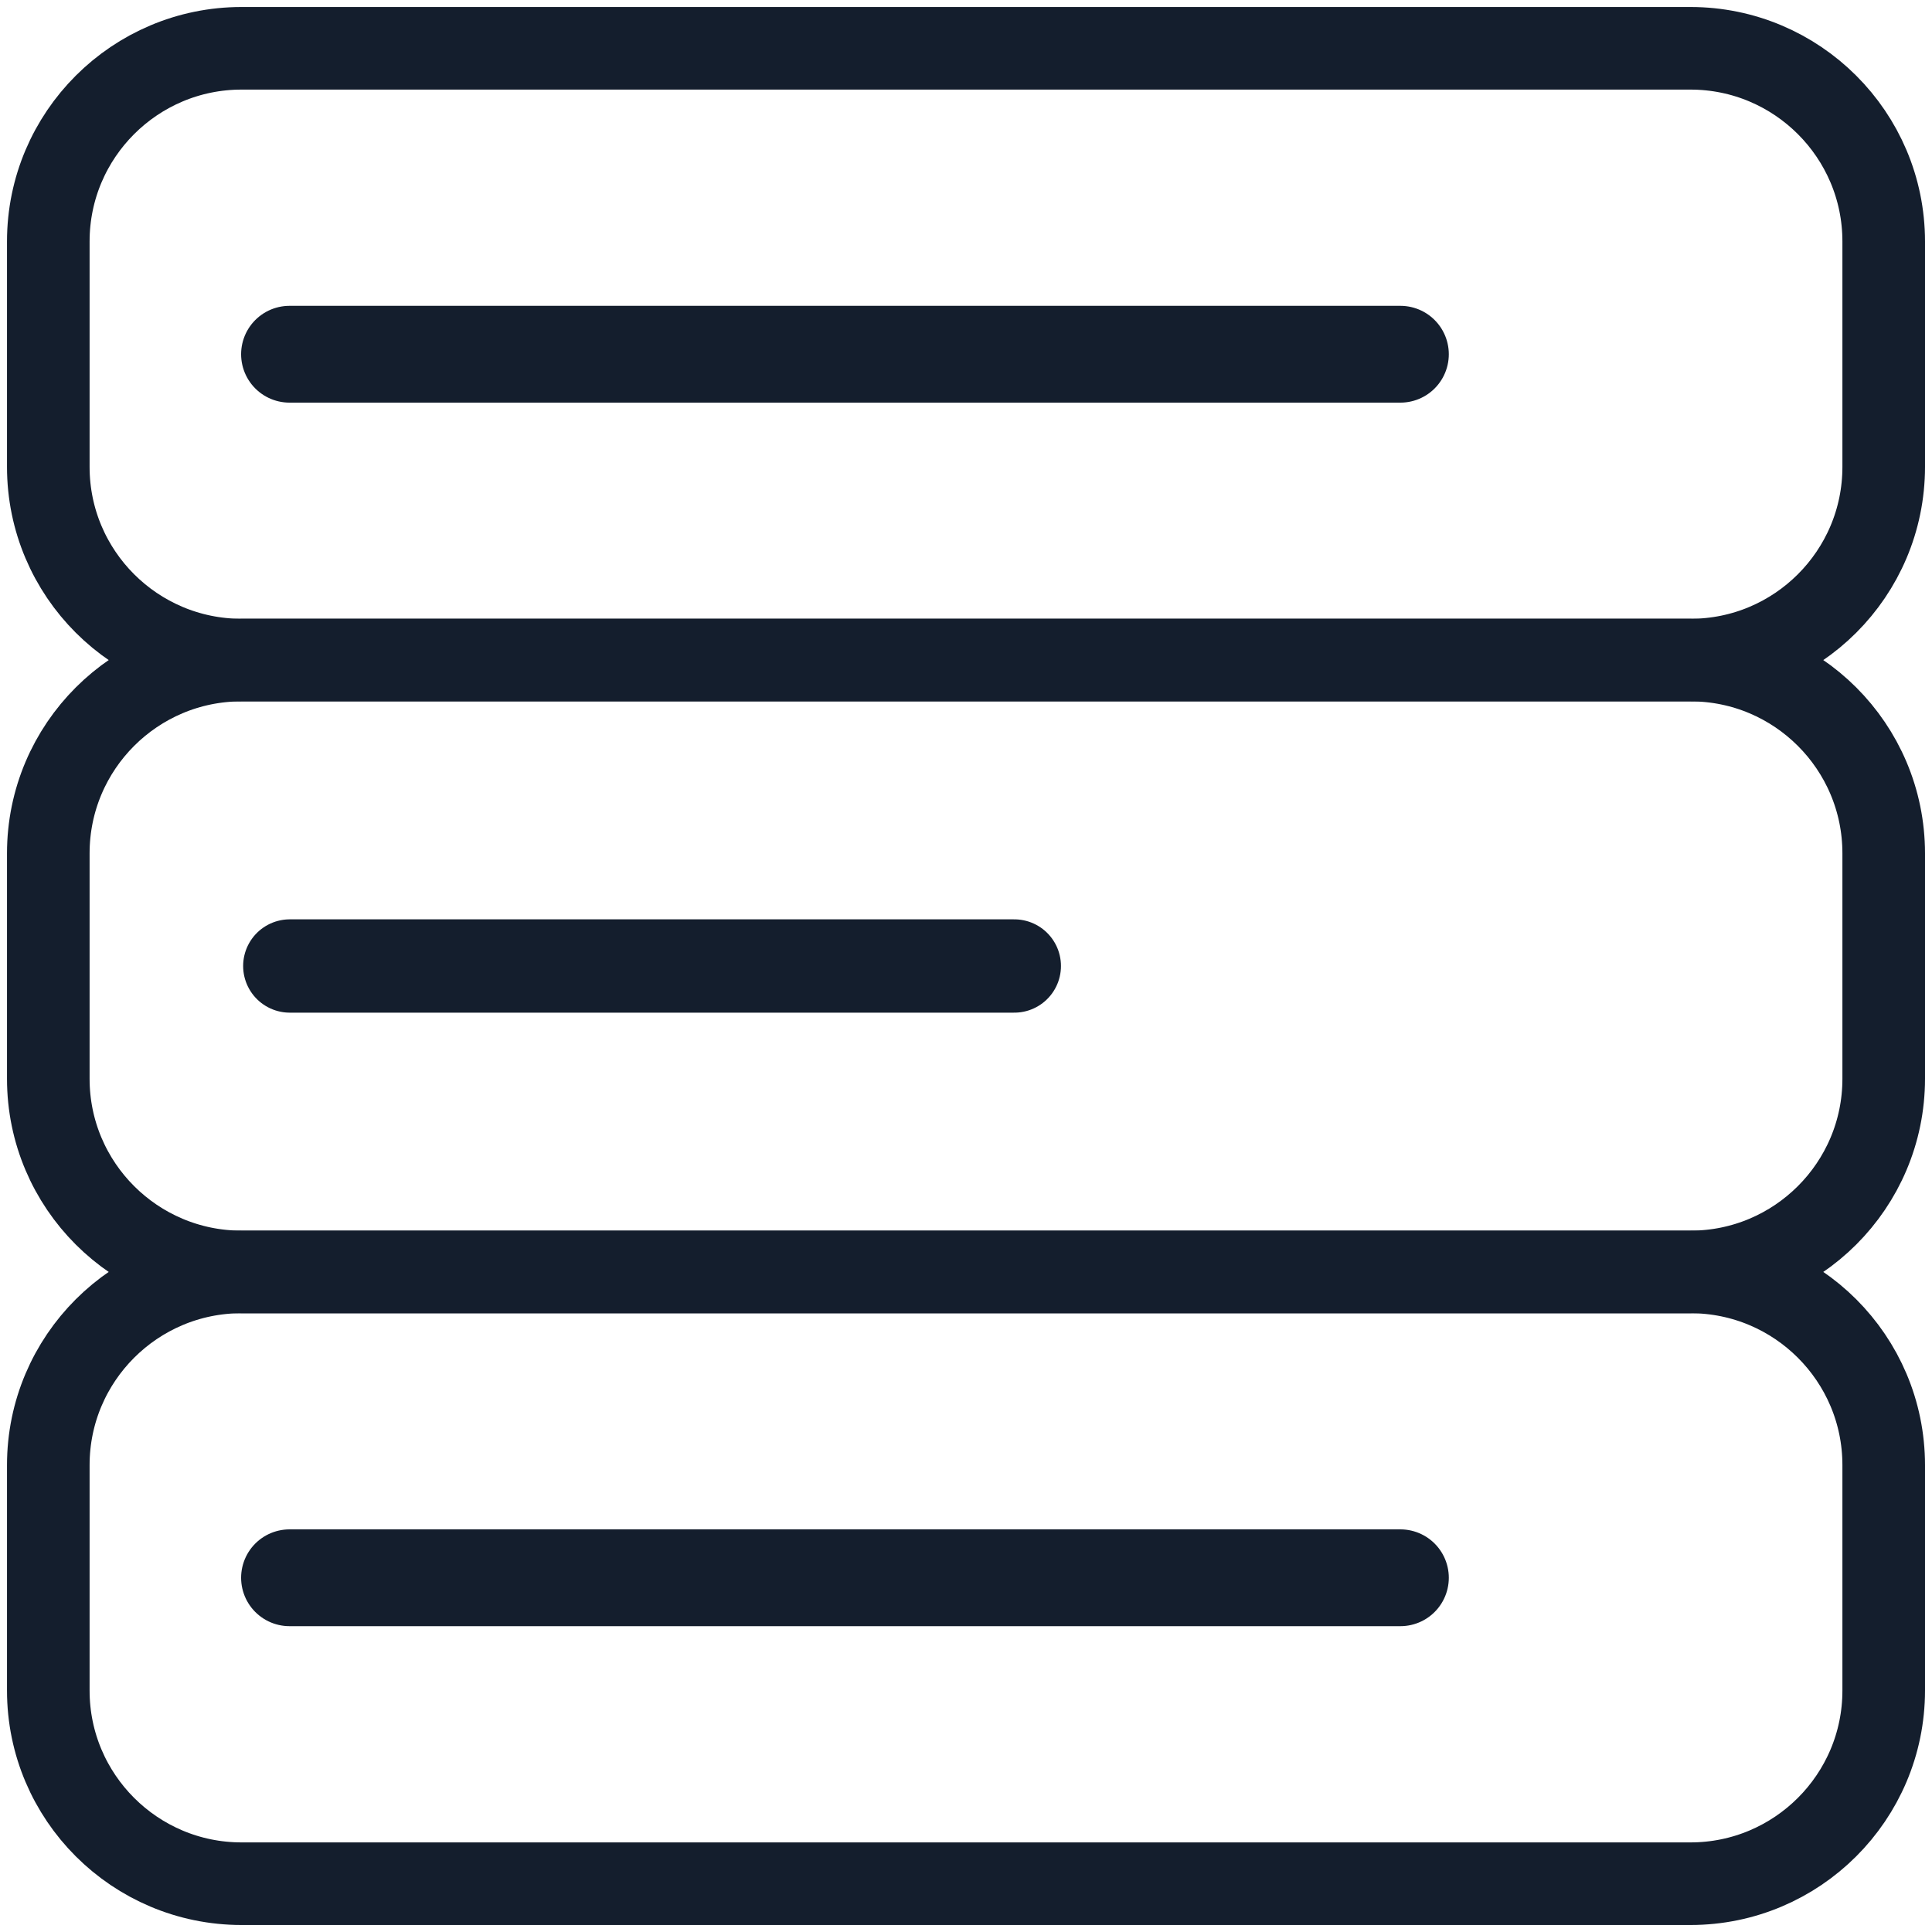 <svg width="20" height="20" viewBox="0 0 20 20" fill="none" xmlns="http://www.w3.org/2000/svg">
<path fill-rule="evenodd" clip-rule="evenodd" d="M19.5 15.166C19.5 14.062 18.602 13.167 17.5 13.167C13.852 13.167 6.148 13.167 2.5 13.167C1.398 13.167 0.5 14.062 0.5 15.166V17.501C0.5 18.605 1.398 19.5 2.5 19.5C6.148 19.5 13.852 19.5 17.5 19.5C18.602 19.5 19.5 18.605 19.5 17.501V15.166Z" stroke="#141E2D" stroke-width="0.855" stroke-miterlimit="1.831" stroke-linecap="round" stroke-linejoin="round"/>
<path fill-rule="evenodd" clip-rule="evenodd" d="M19.5 8.833C19.5 7.728 18.602 6.833 17.5 6.833C13.852 6.833 6.148 6.833 2.5 6.833C1.398 6.833 0.5 7.728 0.5 8.833V11.168C0.5 12.272 1.398 13.167 2.5 13.167C6.148 13.167 13.852 13.167 17.5 13.167C18.602 13.167 19.5 12.272 19.5 11.168V8.833Z" stroke="#141E2D" stroke-width="0.855" stroke-miterlimit="1.831" stroke-linecap="round" stroke-linejoin="round"/>
<path fill-rule="evenodd" clip-rule="evenodd" d="M19.5 2.499C19.5 1.395 18.602 0.5 17.5 0.5C13.852 0.5 6.148 0.5 2.5 0.5C1.398 0.5 0.5 1.395 0.5 2.499V4.834C0.5 5.938 1.398 6.833 2.5 6.833C6.148 6.833 13.852 6.833 17.5 6.833C18.602 6.833 19.5 5.938 19.5 4.834V2.499Z" stroke="#141E2D" stroke-width="0.855" stroke-miterlimit="1.831" stroke-linecap="round" stroke-linejoin="round"/>
<path d="M2.997 16.333H14.497" stroke="#141E2D" stroke-width="1.002" stroke-miterlimit="1.831" stroke-linecap="round" stroke-linejoin="round"/>
<path d="M3 10H10.5" stroke="#141E2D" stroke-width="0.966" stroke-miterlimit="1.831" stroke-linecap="round" stroke-linejoin="round"/>
<path d="M2.997 3.667H14.497" stroke="#141E2D" stroke-width="1.002" stroke-miterlimit="1.831" stroke-linecap="round" stroke-linejoin="round"/>
</svg>
